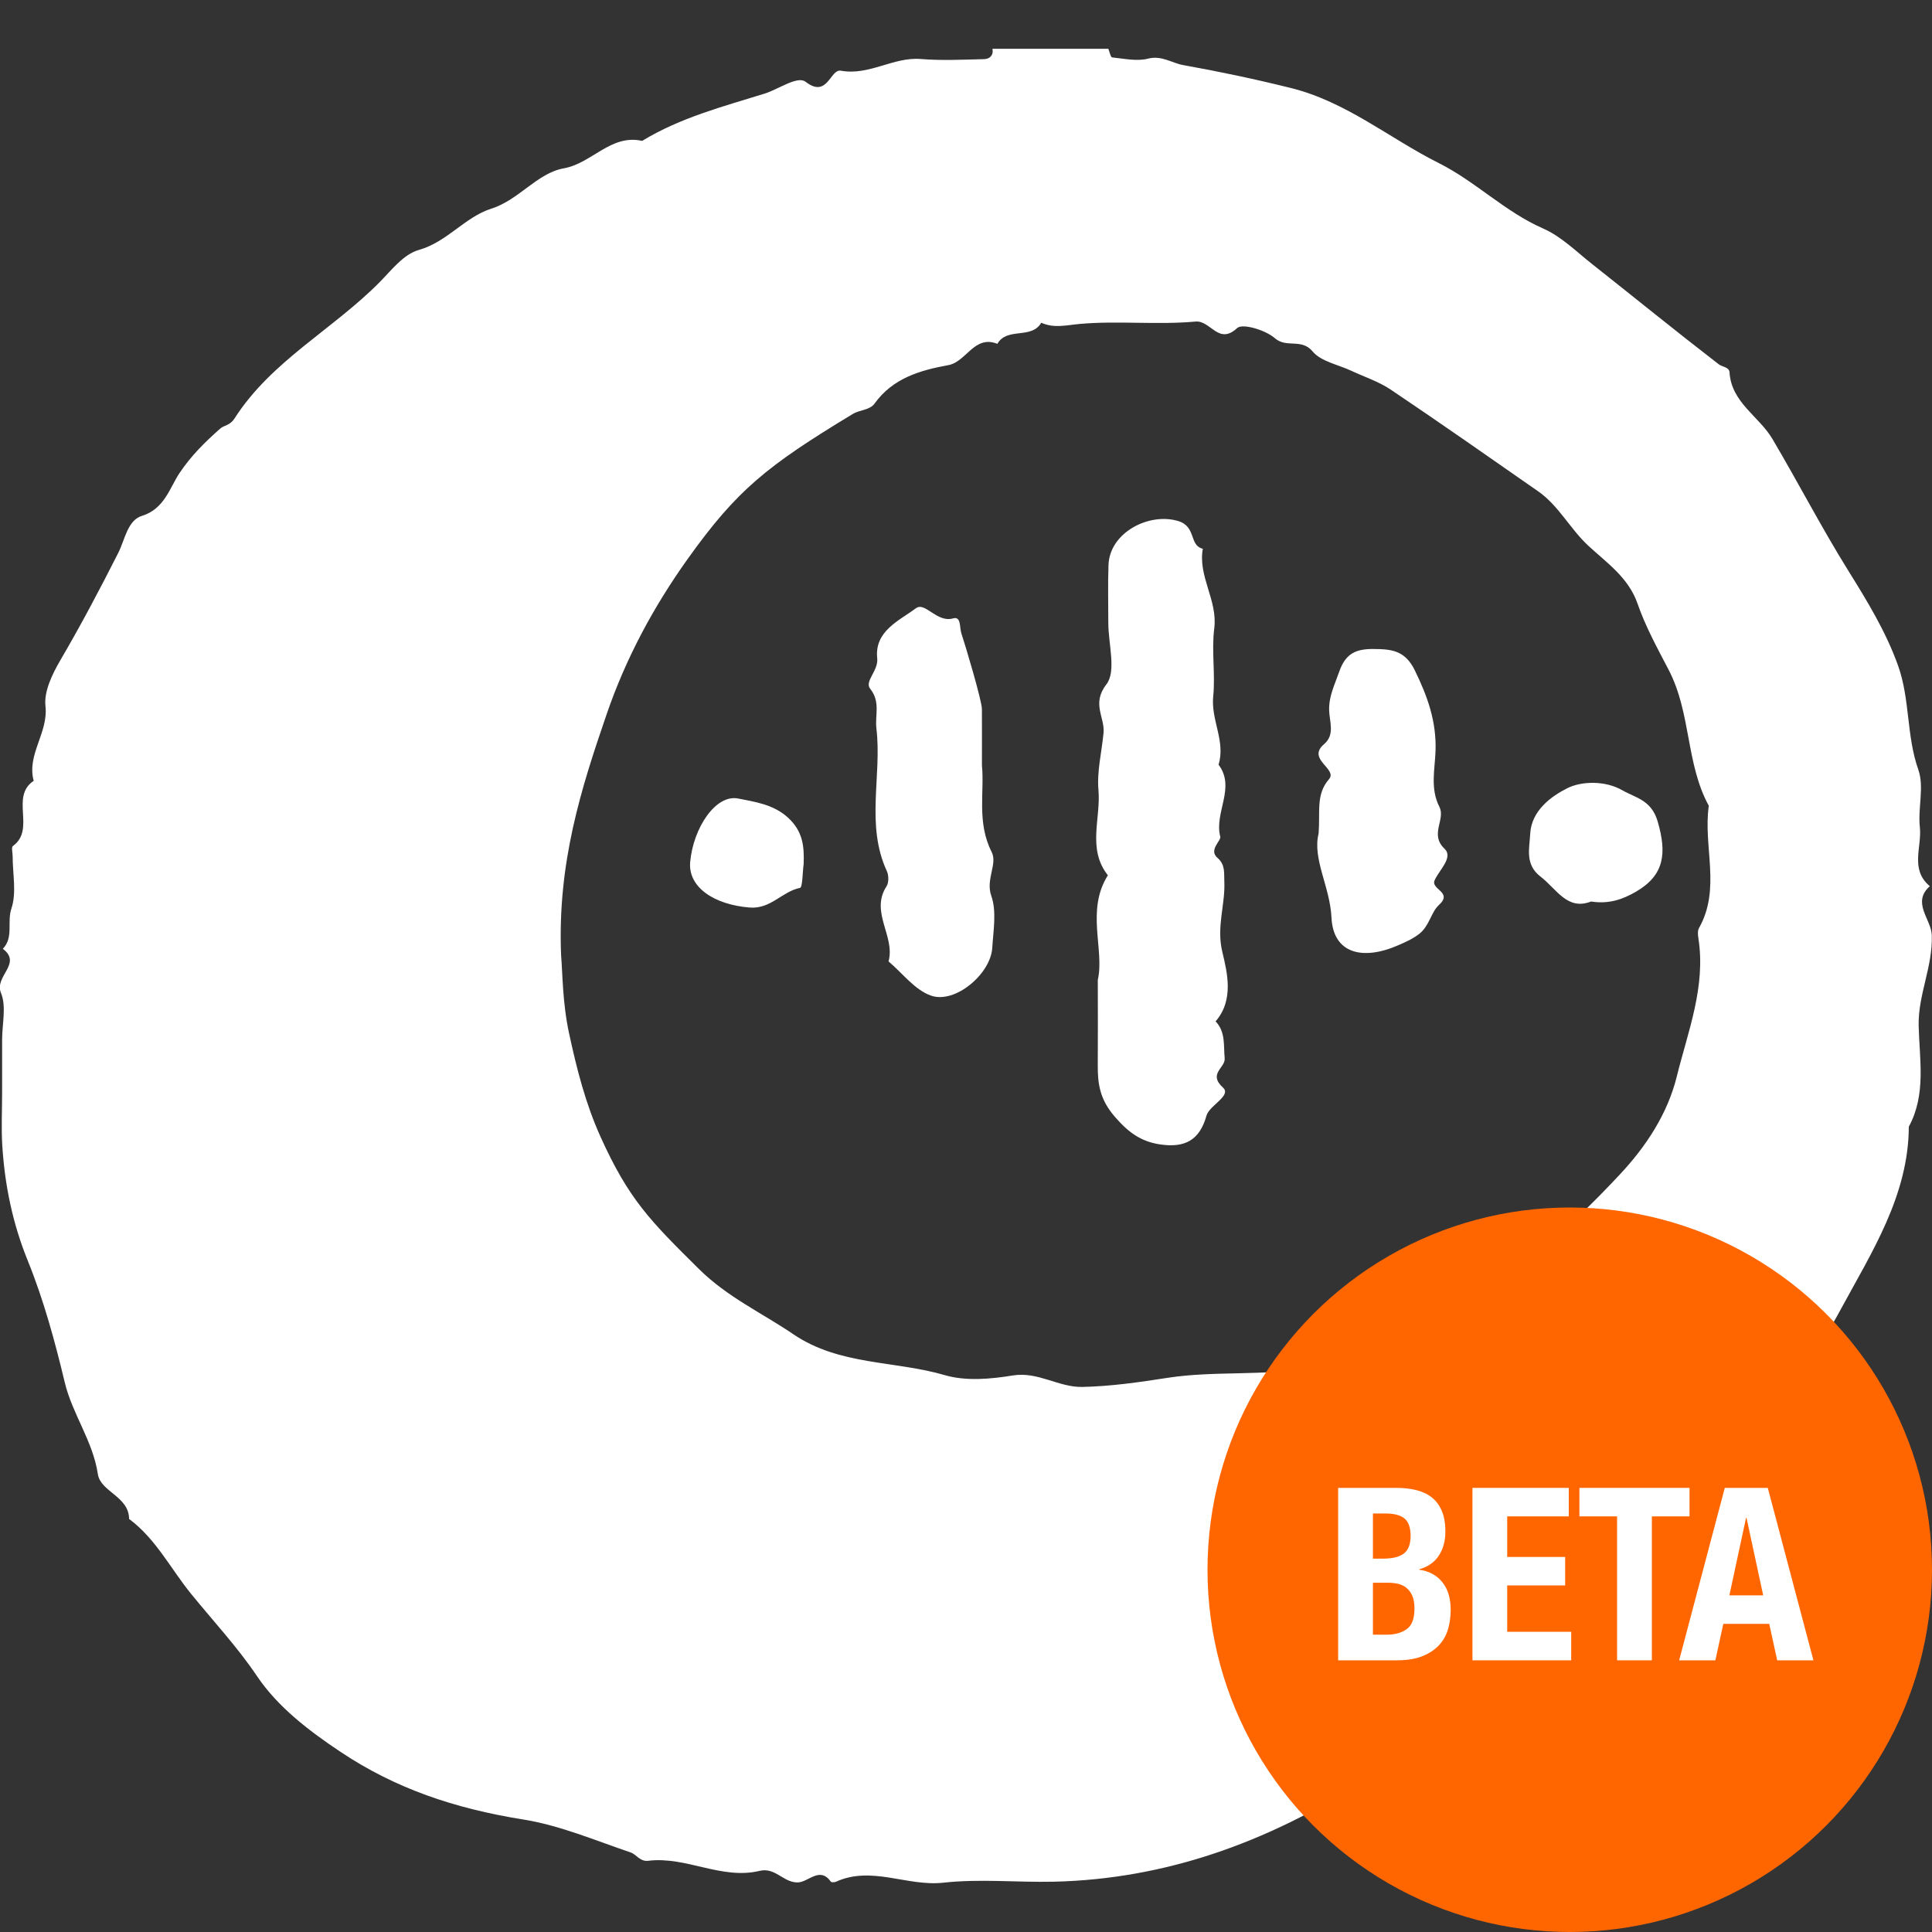 <?xml version="1.0" encoding="utf-8"?>
<!-- Generator: Adobe Illustrator 16.0.4, SVG Export Plug-In . SVG Version: 6.00 Build 0)  -->
<!DOCTYPE svg PUBLIC "-//W3C//DTD SVG 1.1//EN" "http://www.w3.org/Graphics/SVG/1.1/DTD/svg11.dtd">
<svg version="1.1" id="Layer_1" xmlns="http://www.w3.org/2000/svg" xmlns:xlink="http://www.w3.org/1999/xlink" x="0px" y="0px"
	 width="64px" height="64px" viewBox="0 0 64 64" enable-background="new 0 0 64 64" xml:space="preserve">
<rect x="0" y="0" width="64" height="64" fill="#333333" stroke="none"/>
<path fill="#FFFFFF" d="M32.877,1.616c1.28,0,2.559,0,3.838,0c0.041,0.1,0.075,0.28,0.126,0.286c0.397,0.04,0.822,0.136,1.192,0.04
	c0.441-0.115,0.796,0.148,1.156,0.213c1.19,0.213,2.387,0.465,3.568,0.759c1.846,0.458,3.268,1.668,4.904,2.488
	c1.223,0.613,2.191,1.613,3.46,2.169c0.593,0.26,1.088,0.755,1.608,1.167c1.403,1.109,2.791,2.238,4.209,3.331
	c0.109,0.085,0.345,0.088,0.355,0.266c0.062,1,0.973,1.45,1.419,2.203c0.854,1.444,1.628,2.941,2.511,4.36
	c0.637,1.024,1.254,2.031,1.656,3.16c0.395,1.108,0.27,2.315,0.669,3.443c0.2,0.568-0.021,1.272,0.05,1.904
	c0.07,0.653-0.336,1.399,0.33,1.951c-0.611,0.544,0.049,1.094,0.065,1.626c0.034,1.047-0.457,1.968-0.435,2.997
	c0.026,1.117,0.254,2.276-0.326,3.344c-0.01,2.281-1.236,4.168-2.246,6.035c-0.791,1.467-1.797,2.875-2.771,4.268
	c-0.26,0.371-0.719,0.63-0.897,1.025c-0.983,2.182-3.256,3.279-4.403,5.312c-1.208,0.63-2.038,1.74-3.157,2.481
	c-0.139,0.707-0.631-0.293-0.835,0.179c-0.302,0.692-0.959,0.917-1.584,1.21c-0.78,0.367-1.552,0.77-2.28,1.23
	c-3.105,1.965-6.449,3.187-10.156,3.271c-1.219,0.026-2.452-0.101-3.658,0.033c-1.197,0.131-2.368-0.57-3.552-0.032
	c-0.048,0.021-0.148,0.025-0.168,0c-0.375-0.525-0.742,0.025-1.111,0.023c-0.473-0.002-0.731-0.508-1.253-0.383
	c-1.258,0.303-2.434-0.49-3.689-0.334c-0.27,0.033-0.393-0.213-0.583-0.277c-1.174-0.398-2.34-0.896-3.553-1.09
	c-2.297-0.369-4.242-1.031-6.057-2.242c-1.054-0.703-2.079-1.489-2.765-2.508c-0.658-0.977-1.457-1.83-2.186-2.728
	c-0.673-0.828-1.168-1.825-2.052-2.479c-0.002-0.748-0.946-0.898-1.034-1.483c-0.165-1.103-0.844-1.983-1.098-3.045
	c-0.326-1.362-0.698-2.729-1.223-4.024c-0.506-1.246-0.765-2.514-0.846-3.832C0.04,37.352,0.07,36.77,0.07,36.188s0-1.162,0-1.744
	c0-0.522,0.147-1.106-0.038-1.553c-0.228-0.554,0.714-0.969,0.062-1.461c0.365-0.377,0.132-0.886,0.284-1.334
	c0.176-0.522,0.041-1.149,0.041-1.73c0-0.116-0.048-0.299,0.007-0.339c0.768-0.555-0.105-1.627,0.69-2.162
	c-0.236-0.874,0.489-1.586,0.39-2.476c-0.054-0.485,0.227-1.061,0.492-1.516c0.683-1.167,1.313-2.359,1.923-3.565
	c0.218-0.432,0.302-1.072,0.783-1.22c0.745-0.229,0.921-0.937,1.241-1.415c0.388-0.581,0.853-1.036,1.35-1.475
	c0.132-0.117,0.32-0.098,0.474-0.336c1.217-1.906,3.269-2.953,4.821-4.529c0.365-0.37,0.776-0.91,1.281-1.052
	c0.941-0.265,1.532-1.092,2.4-1.367c0.922-0.292,1.521-1.179,2.402-1.337c0.941-0.168,1.558-1.142,2.599-0.91
	c1.257-0.767,2.675-1.137,4.057-1.566c0.459-0.143,1.088-0.6,1.357-0.392c0.73,0.565,0.813-0.431,1.167-0.367
	c0.944,0.172,1.734-0.462,2.651-0.387c0.693,0.056,1.395,0.021,2.092,0.004C32.782,1.955,32.917,1.837,32.877,1.616z M18.587,31.64
	c0.05,0.586,0.044,1.572,0.264,2.59c0.255,1.184,0.547,2.328,1.038,3.418c0.937,2.082,1.655,2.797,3.267,4.392
	c0.943,0.933,2.082,1.45,3.13,2.162c1.524,1.034,3.355,0.866,5.018,1.353c0.696,0.203,1.516,0.129,2.252,0.008
	c0.838-0.133,1.51,0.398,2.301,0.381c0.953-0.021,1.883-0.156,2.828-0.303c1.553-0.238,3.146-0.051,4.739-0.332
	c0.989-0.176,1.961-0.283,2.829-0.781c0.521-0.297,1.001-0.745,1.512-0.994c2.312-1.133,4.188-2.797,5.908-4.643
	c0.85-0.91,1.564-1.986,1.871-3.224c0.371-1.502,0.969-2.981,0.717-4.588c-0.018-0.11-0.029-0.249,0.021-0.337
	c0.736-1.302,0.131-2.708,0.324-4.05c-0.766-1.399-0.578-3.065-1.334-4.511c-0.36-0.692-0.764-1.424-1.025-2.182
	c-0.303-0.873-1.027-1.358-1.637-1.926c-0.604-0.562-0.977-1.323-1.656-1.797c-1.623-1.131-3.242-2.265-4.883-3.369
	c-0.397-0.267-0.87-0.42-1.309-0.625c-0.438-0.206-1.004-0.306-1.283-0.643c-0.365-0.441-0.864-0.097-1.248-0.436
	c-0.305-0.268-1.07-0.5-1.248-0.336c-0.621,0.579-0.879-0.261-1.379-0.215c-1.268,0.116-2.56-0.034-3.828,0.078
	c-0.447,0.04-0.856,0.153-1.283-0.039c-0.326,0.562-1.128,0.134-1.454,0.698c-0.772-0.302-1.021,0.597-1.626,0.707
	c-0.936,0.17-1.837,0.433-2.44,1.27c-0.164,0.227-0.484,0.202-0.728,0.35c-2.845,1.721-3.832,2.516-5.454,4.785
	c-1.143,1.598-2.062,3.31-2.696,5.161C19.255,26.109,18.462,28.577,18.587,31.64z M36.365,35.282
	c-0.006,0.633,0.076,1.145,0.559,1.704c0.458,0.531,0.877,0.837,1.532,0.928c0.787,0.109,1.282-0.135,1.51-0.957
	c0.095-0.341,0.841-0.66,0.548-0.928c-0.51-0.463,0.086-0.656,0.055-0.973c-0.041-0.429,0.035-0.871-0.301-1.222
	c0.614-0.707,0.387-1.613,0.223-2.301c-0.202-0.84,0.103-1.563,0.066-2.337c-0.013-0.28,0.039-0.549-0.229-0.781
	c-0.299-0.258,0.129-0.565,0.095-0.699c-0.209-0.802,0.521-1.616-0.057-2.386c0.239-0.772-0.257-1.482-0.177-2.256
	c0.076-0.746-0.061-1.516,0.035-2.258c0.118-0.932-0.545-1.72-0.379-2.637c-0.461-0.11-0.207-0.733-0.813-0.918
	c-0.962-0.293-2.275,0.374-2.312,1.459c-0.022,0.638-0.006,1.276-0.006,1.914c0,0.696,0.273,1.604-0.064,2.038
	c-0.498,0.643-0.045,1.089-0.094,1.609c-0.06,0.632-0.223,1.271-0.168,1.892c0.082,0.94-0.379,1.95,0.312,2.822
	c-0.737,1.168-0.105,2.461-0.334,3.466C36.367,33.542,36.372,34.412,36.365,35.282z M32.527,23.486
	c-0.002-0.281-0.561-2.154-0.679-2.5c-0.068-0.199-0.001-0.58-0.277-0.501c-0.538,0.153-0.925-0.56-1.227-0.337
	c-0.556,0.412-1.382,0.757-1.285,1.659c0.044,0.414-0.43,0.762-0.234,1.007c0.351,0.441,0.154,0.881,0.207,1.315
	c0.187,1.569-0.364,3.191,0.346,4.728c0.065,0.141,0.068,0.383-0.012,0.506c-0.553,0.853,0.298,1.653,0.068,2.485
	c0.465,0.392,0.873,0.949,1.409,1.134c0.797,0.278,1.976-0.72,2.027-1.584c0.036-0.578,0.149-1.21-0.033-1.725
	c-0.192-0.545,0.214-1.052,0.013-1.45c-0.5-0.983-0.234-2-0.322-2.864C32.527,24.645,32.531,24.065,32.527,23.486z M44.107,30.396
	c0.056,1.182,1.018,1.439,2.213,0.916c0.258-0.113,0.488-0.212,0.709-0.389c0.32-0.258,0.385-0.715,0.633-0.939
	c0.484-0.439-0.279-0.515-0.137-0.827c0.154-0.34,0.625-0.757,0.33-1.038c-0.51-0.483,0.041-0.97-0.174-1.393
	c-0.308-0.604-0.149-1.239-0.127-1.848c0.034-0.98-0.266-1.813-0.689-2.677c-0.326-0.662-0.775-0.697-1.363-0.702
	c-0.574-0.005-0.928,0.138-1.141,0.758c-0.144,0.417-0.338,0.788-0.332,1.255c0.004,0.378,0.207,0.82-0.166,1.138
	c-0.592,0.502,0.457,0.817,0.162,1.161c-0.439,0.507-0.289,1.061-0.344,1.798C43.469,28.452,44.059,29.373,44.107,30.396z
	 M54.195,29.538c0.945-0.55,1.022-1.272,0.72-2.319c-0.209-0.724-0.735-0.787-1.169-1.038c-0.561-0.326-1.348-0.309-1.818-0.075
	c-0.531,0.264-1.199,0.742-1.238,1.516c-0.023,0.485-0.185,1.013,0.347,1.421c0.53,0.408,0.881,1.129,1.668,0.821
	C53.294,29.955,53.75,29.797,54.195,29.538z M26.1,27.082c-0.488-0.445-1.119-0.522-1.642-0.629
	c-0.748-0.154-1.494,0.974-1.595,2.103c-0.074,0.83,0.785,1.411,1.967,1.507c0.704,0.058,1.074-0.529,1.669-0.65
	c0.09-0.018,0.084-0.514,0.123-0.79C26.644,28.04,26.6,27.538,26.1,27.082z"/>
<circle fill="#FF6600" cx="52" cy="52" r="12"/>
<g>
	<path fill="#FFFFFF" d="M46.256,49.288c0.234,0,0.452,0.023,0.652,0.072c0.199,0.048,0.371,0.128,0.516,0.239
		c0.144,0.112,0.256,0.262,0.336,0.448s0.12,0.416,0.12,0.688c0,0.309-0.072,0.574-0.216,0.796c-0.145,0.221-0.36,0.372-0.648,0.452
		V52c0.32,0.043,0.573,0.179,0.76,0.408s0.28,0.536,0.28,0.92c0,0.224-0.029,0.438-0.088,0.64c-0.059,0.203-0.159,0.38-0.3,0.532
		c-0.142,0.152-0.325,0.273-0.552,0.364C46.889,54.955,46.607,55,46.271,55h-1.943v-5.712H46.256z M45.808,51.632
		c0.32,0,0.554-0.057,0.7-0.172c0.146-0.114,0.22-0.308,0.22-0.58c0-0.271-0.066-0.464-0.2-0.576
		c-0.133-0.111-0.344-0.168-0.632-0.168h-0.416v1.496H45.808z M45.928,54.152c0.277,0,0.501-0.062,0.672-0.185
		c0.171-0.122,0.256-0.349,0.256-0.68c0-0.165-0.022-0.303-0.067-0.412c-0.046-0.109-0.107-0.197-0.185-0.264
		c-0.077-0.067-0.169-0.113-0.275-0.141c-0.107-0.026-0.225-0.04-0.353-0.04h-0.496v1.721H45.928z"/>
	<path fill="#FFFFFF" d="M51.968,50.232h-2.04v1.344h1.92v0.943h-1.92v1.536h2.12V55h-3.271v-5.712h3.191V50.232z"/>
	<path fill="#FFFFFF" d="M55.968,50.232H54.72V55h-1.152v-4.768h-1.248v-0.944h3.648V50.232z"/>
	<path fill="#FFFFFF" d="M58.56,49.288L60.072,55h-1.2l-0.264-1.208h-1.521L56.824,55h-1.2l1.512-5.712H58.56z M58.408,52.848
		l-0.552-2.567H57.84l-0.552,2.567H58.408z"/>
</g>
</svg>
